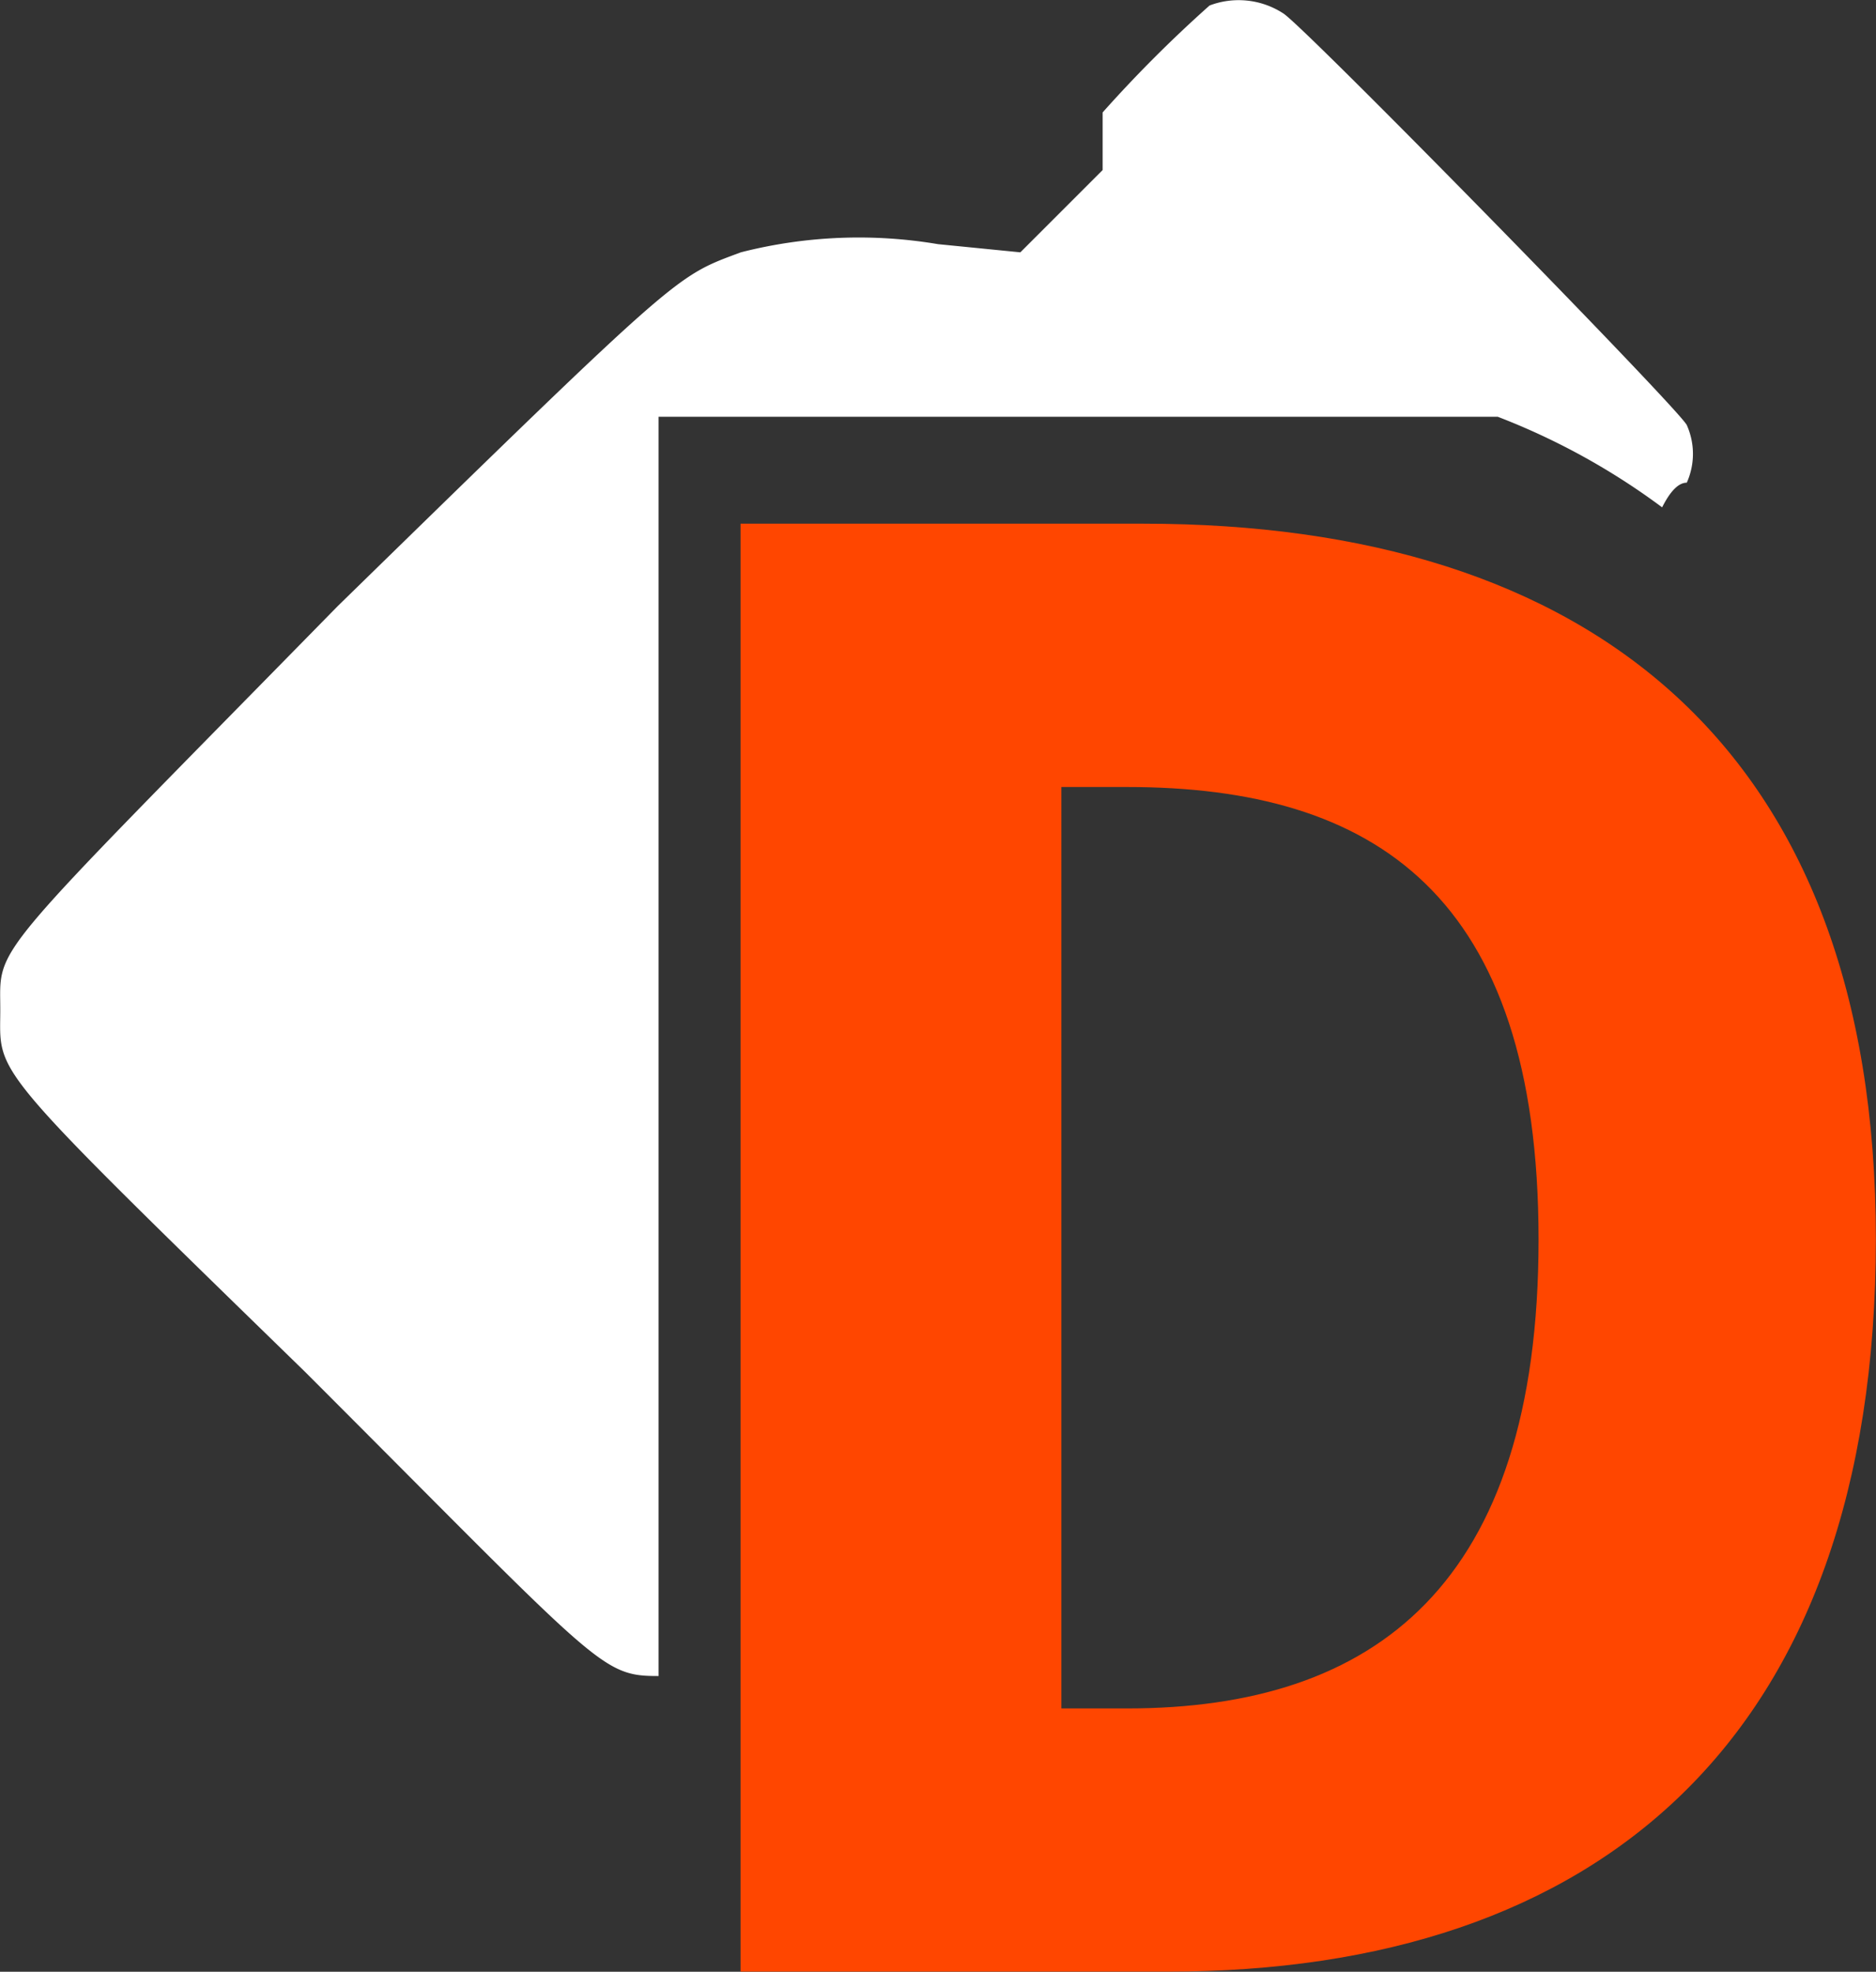 <svg id="d" xmlns="http://www.w3.org/2000/svg" width="13.315" height="13.995" viewBox="0 0 13.315 13.995">
  <rect x="0" y="0" width="13.315" height="13.995" fill="#333333" stroke="none"/>
  <path id="Path_7" data-name="Path 7" d="M3.9,24" transform="translate(-1.622 -10.005)" fill="#ee1c4e"/>
  <g id="Group_7" data-name="Group 7" transform="translate(0 0)">
    <path id="Path_8" data-name="Path 8" d="M11.861,6.4H9V16.677h3.036c3.036,0,5.022-1.635,5.022-5.2C17.058,7.977,15.015,6.4,11.861,6.4Zm-.117,8.409h-.467V8.269h.467c1.752,0,2.92.759,2.92,3.212S13.5,14.809,11.745,14.809Z" transform="translate(-3.744 -2.683)" fill="#ff4600"/>
    <path id="Path_9" data-name="Path 9" d="M11.795,3.635q.088-.175.175-.175a.5.5,0,0,0,0-.409c-.058-.117-2.686-2.8-2.861-2.92A.581.581,0,0,0,8.583.073a9.3,9.3,0,0,0-.759.759v.409l-.292.292-.292.292-.584-.058a3.381,3.381,0,0,0-1.4.058c-.467.175-.409.117-2.861,2.511C-.118,6.9,0,6.73,0,7.2s-.117.35,2.161,2.569c2.1,2.1,2.1,2.161,2.511,2.161V2.992h5.956A4.9,4.9,0,0,1,11.795,3.635Z" transform="translate(0.002 -0.034)" fill="#fff"/>
  </g>
</svg>
